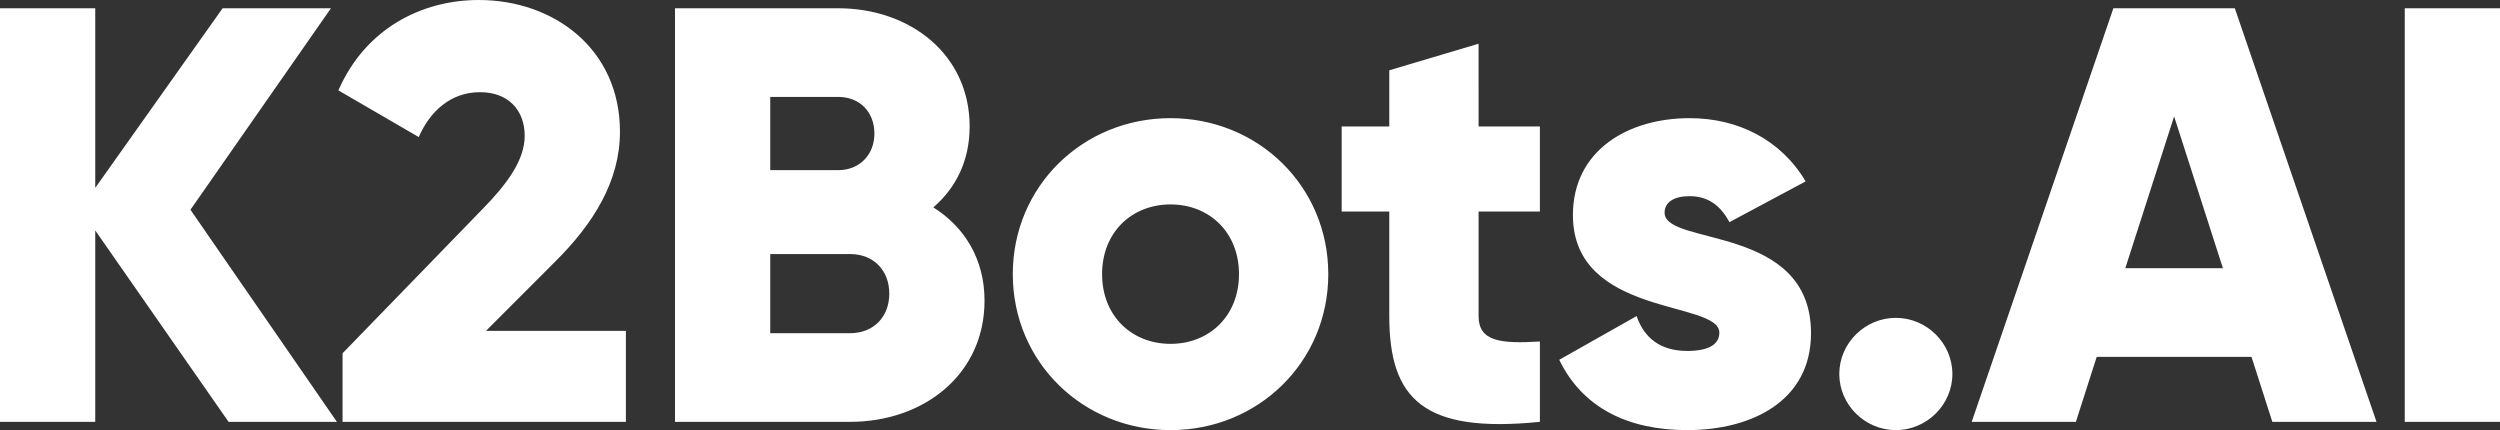 <svg xmlns="http://www.w3.org/2000/svg" width="186" height="32" viewBox="0 0 186 32">
    <rect x="0" y="0" width="186" height="32" fill="#333333" stroke="none"/>
    <g fill="none" fill-rule="evenodd">
        <g fill="#FFF">
            <path d="M7.086 31.385V17.143l9.92 14.242h8.06L14.17 15.605 24.623.614h-8.06L7.086 13.978V.615H0v30.77h7.086zm39.48 0v-6.77H36.16l5.137-5.142c2.835-2.814 4.828-5.978 4.828-9.67C46.124 3.603 41.164 0 35.628 0c-4.296 0-8.459 2.154-10.452 6.725l5.979 3.473c.841-1.934 2.391-3.34 4.561-3.34 2.082 0 3.322 1.318 3.322 3.252 0 1.802-1.329 3.604-3.144 5.45L25.486 26.286v5.099h21.08zm16.674 0c5.536 0 10.009-3.56 10.009-9.011 0-3.121-1.506-5.495-3.809-6.945 1.683-1.451 2.701-3.473 2.701-6.022 0-5.32-4.384-8.792-9.787-8.792H50.22v30.77h13.02zm-.886-18.726h-5.048V7.21h5.048c1.639 0 2.702 1.143 2.702 2.725s-1.107 2.725-2.702 2.725zm.886 12.132h-5.934v-5.89h5.934c1.771 0 2.923 1.23 2.923 2.945 0 1.714-1.152 2.945-2.923 2.945zM87.088 32c6.51 0 11.736-5.055 11.736-11.604 0-6.55-5.226-11.605-11.736-11.605-6.51 0-11.736 5.055-11.736 11.605 0 6.55 5.226 11.604 11.736 11.604zm0-6.418c-2.879 0-5.093-2.066-5.093-5.186 0-3.121 2.214-5.187 5.093-5.187 2.878 0 5.093 2.066 5.093 5.187 0 3.12-2.215 5.186-5.093 5.186zm27.48 5.803v-5.978c-2.924.175-4.562 0-4.562-1.89v-7.78h4.561v-6.33h-4.561V3.253l-6.643 1.978v4.176H99.82v6.33h3.543v7.78c0 6.153 2.524 8.747 11.204 7.868zm10.96.615c4.783 0 9.211-2.154 9.211-7.209 0-8.132-10.894-6.461-10.894-8.967 0-.791.709-1.23 1.86-1.23 1.461 0 2.347.79 2.967 1.933l5.669-3.032c-1.86-3.121-5.049-4.704-8.636-4.704-4.606 0-8.68 2.418-8.68 7.209 0 7.604 10.894 6.33 10.894 8.747 0 .88-.797 1.363-2.391 1.363-1.949 0-3.189-.923-3.764-2.594l-5.758 3.253C117.734 30.33 121.1 32 125.528 32zm15.522 0c2.303 0 4.207-1.89 4.207-4.176 0-2.286-1.904-4.176-4.207-4.176s-4.207 1.89-4.207 4.176c0 2.286 1.904 4.176 4.207 4.176zm13.396-.615l1.55-4.836h11.515l1.55 4.836h7.75L166.27.615h-9.035l-10.54 30.77h7.75zm10.939-11.429h-7.263l3.632-11.297 3.631 11.297zM186 31.385V.615h-7.086v30.77H186z" transform="translate(-735 -1235) translate(735 1235)"/>
        </g>
    </g>
</svg>
